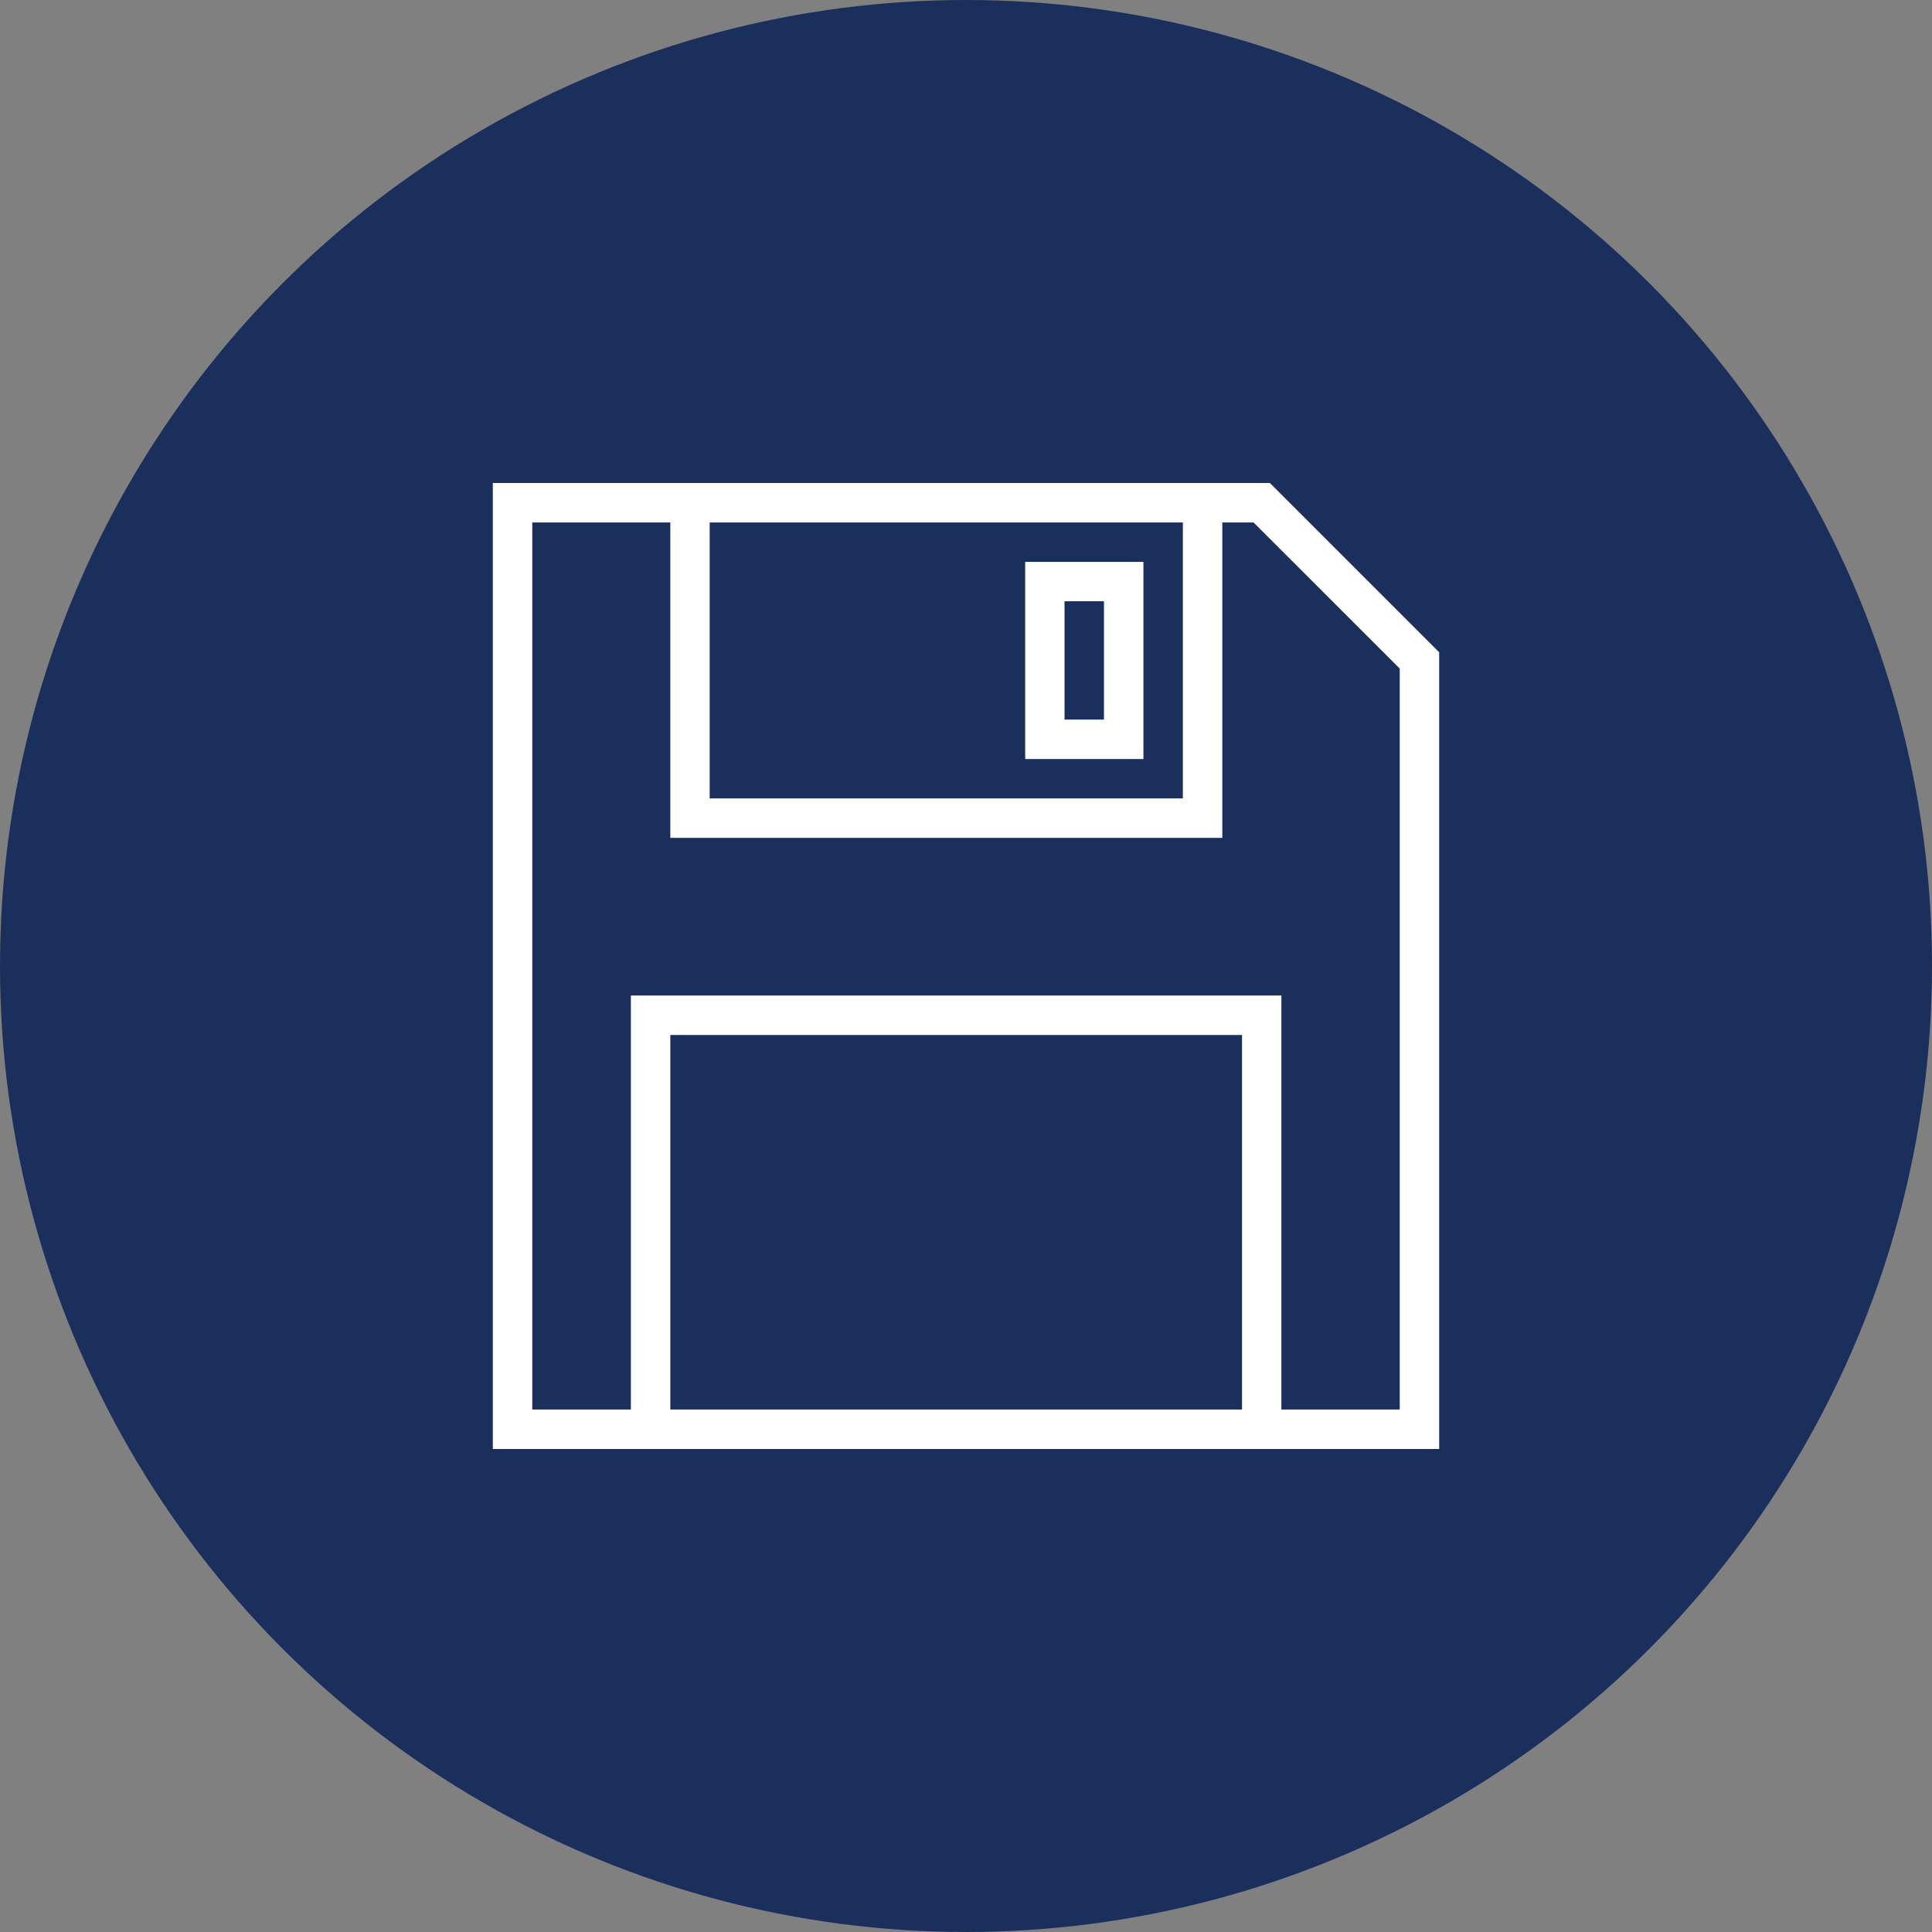 <?xml version="1.0" encoding="UTF-8" standalone="no"?>
<svg width="24px" height="24px" viewBox="0 0 24 24" version="1.1" xmlns="http://www.w3.org/2000/svg" xmlns:xlink="http://www.w3.org/1999/xlink">
    <rect x="0" y="0" width="24" height="24" fill="#808080" stroke="none"/>
    <!-- Generator: sketchtool 3.8.1 (29687) - http://www.bohemiancoding.com/sketch -->
    <title>88F81C5B-9647-47FB-BFDE-70C325EE971B</title>
    <desc>Created with sketchtool.</desc>
    <defs></defs>
    <g id="Page-1" stroke="none" stroke-width="1" fill="none" fill-rule="evenodd">
        <g id="6" transform="translate(-1227, -117)">
            <g id="Group-9" transform="translate(77, 82)">
                <g id="Group-13" transform="translate(987, 35)">
                    <g id="save2" transform="translate(163, 0)">
                        <ellipse id="Circle" fill="#1B2F5C" cx="12" cy="12" rx="12" ry="12"></ellipse>
                        <g id="save" transform="translate(6, 6)" fill="#FFFFFF">
                            <g id="Group">
                                <path d="M9.775,0 L9.184,0 L2.327,0 L0.122,0 L0.122,12 L1.837,12 L9.918,12 L11.878,12 L11.878,2.103 L9.775,0 L9.775,0 Z M8.694,0.49 L8.694,3.918 L2.816,3.918 L2.816,0.49 L8.694,0.49 L8.694,0.49 Z M2.327,11.51 L2.327,6.857 L9.429,6.857 L9.429,11.51 L2.327,11.51 L2.327,11.51 Z M11.388,11.51 L9.918,11.51 L9.918,6.367 L1.837,6.367 L1.837,11.51 L0.612,11.51 L0.612,0.49 L2.327,0.49 L2.327,4.408 L9.184,4.408 L9.184,0.49 L9.572,0.49 L11.388,2.305 L11.388,11.51 L11.388,11.51 Z" id="Shape"></path>
                                <path id="Shape"></path>
                                <path id="Shape"></path>
                                <path id="Shape"></path>
                                <path d="M8.204,0.98 L6.735,0.98 L6.735,3.429 L8.204,3.429 L8.204,0.98 L8.204,0.98 Z M7.714,2.939 L7.224,2.939 L7.224,1.469 L7.714,1.469 L7.714,2.939 L7.714,2.939 Z" id="Shape"></path>
                            </g>
                        </g>
                    </g>
                </g>
            </g>
        </g>
    </g>
</svg>